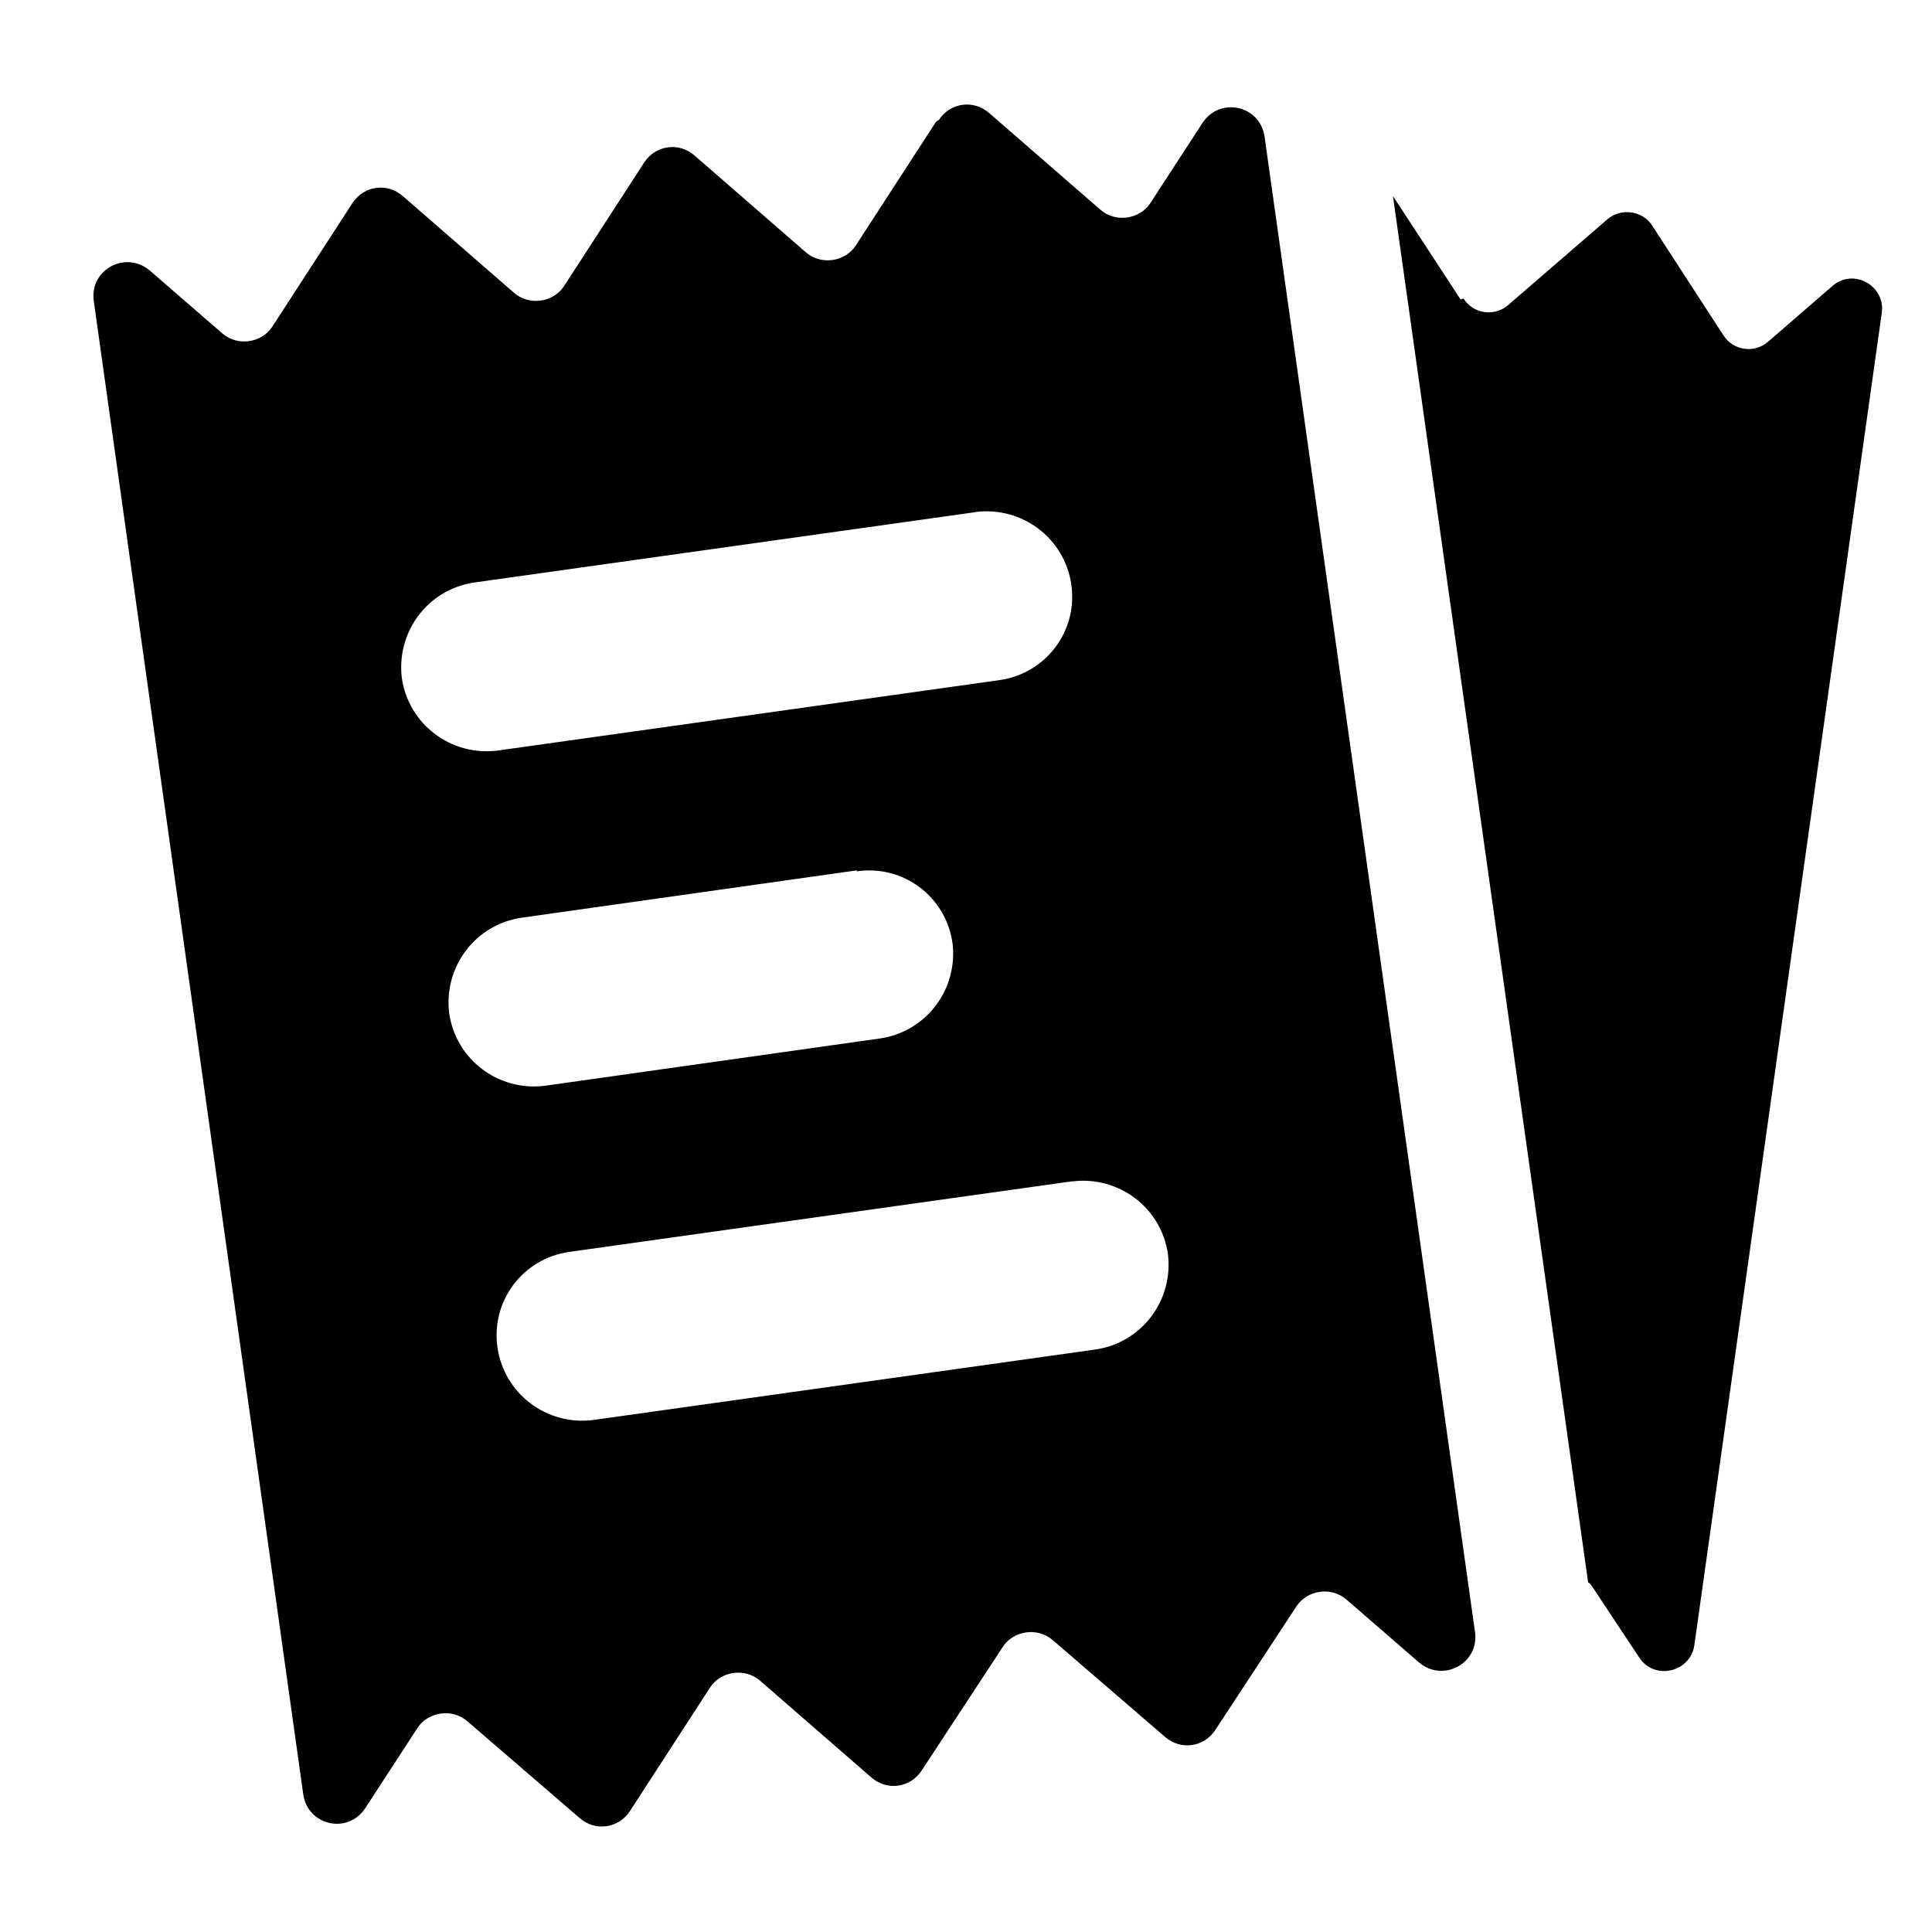 <?xml version="1.0" encoding="UTF-8"?>
<svg id="Layer_1" xmlns="http://www.w3.org/2000/svg" version="1.1" viewBox="0 0 20 20">
  <!-- Generator: Adobe Illustrator 29.4.0, SVG Export Plug-In . SVG Version: 2.1.0 Build 152)  -->
  <defs>
    <style>
      .st0 {
        fill-rule: evenodd;
      }
    </style>
  </defs>
  <path class="st0" d="M9.72,1.24c.12-.18.36-.21.52-.07l1.15,1c.16.14.41.1.52-.07l.54-.83c.18-.27.59-.18.64.14l2.18,15.49c.04.32-.33.52-.58.31l-.75-.65c-.16-.14-.41-.1-.52.07l-.84,1.28c-.12.18-.36.21-.52.07l-1.16-1c-.16-.14-.41-.1-.52.07l-.84,1.28c-.12.18-.36.21-.52.07l-1.15-1c-.16-.14-.41-.1-.52.07l-.83,1.28c-.12.18-.36.21-.52.07l-1.16-1c-.16-.14-.41-.1-.52.07l-.54.83c-.18.27-.59.18-.64-.14L.97,3.11c-.04-.32.33-.52.58-.31l.75.65c.16.14.41.1.52-.07l.83-1.28c.12-.18.36-.21.52-.07l1.15,1c.16.14.41.1.52-.07l.83-1.28c.12-.18.36-.21.52-.07l1.15,1c.16.14.41.1.52-.07l.83-1.28ZM11.09,12.23l-5.2.73c-.48.07-.81.51-.74.99.07.48.51.81.99.75l5.2-.73c.48-.07.81-.51.75-.99-.07-.48-.51-.81-.99-.75ZM8.87,9.01l-3.47.49c-.48.07-.81.51-.75.99.07.48.51.81.99.75l3.47-.49c.48-.07.81-.51.75-.99-.07-.48-.51-.81-.99-.74ZM10.11,5.3l-5.2.73c-.48.07-.81.51-.75.99.07.48.51.81.99.75l5.2-.73c.48-.07.81-.51.74-.99-.07-.48-.51-.81-.99-.75Z"/>
  <path d="M15.15,3.09c.1.16.32.19.46.07l1.03-.89c.14-.12.36-.09.46.06l.74,1.14c.1.16.32.19.46.07l.67-.58c.22-.19.55,0,.51.28l-1.94,13.79c-.04.28-.41.37-.57.13l-.49-.74s-.02-.03-.04-.04l-2.02-14.35.7,1.07Z"/>
</svg>